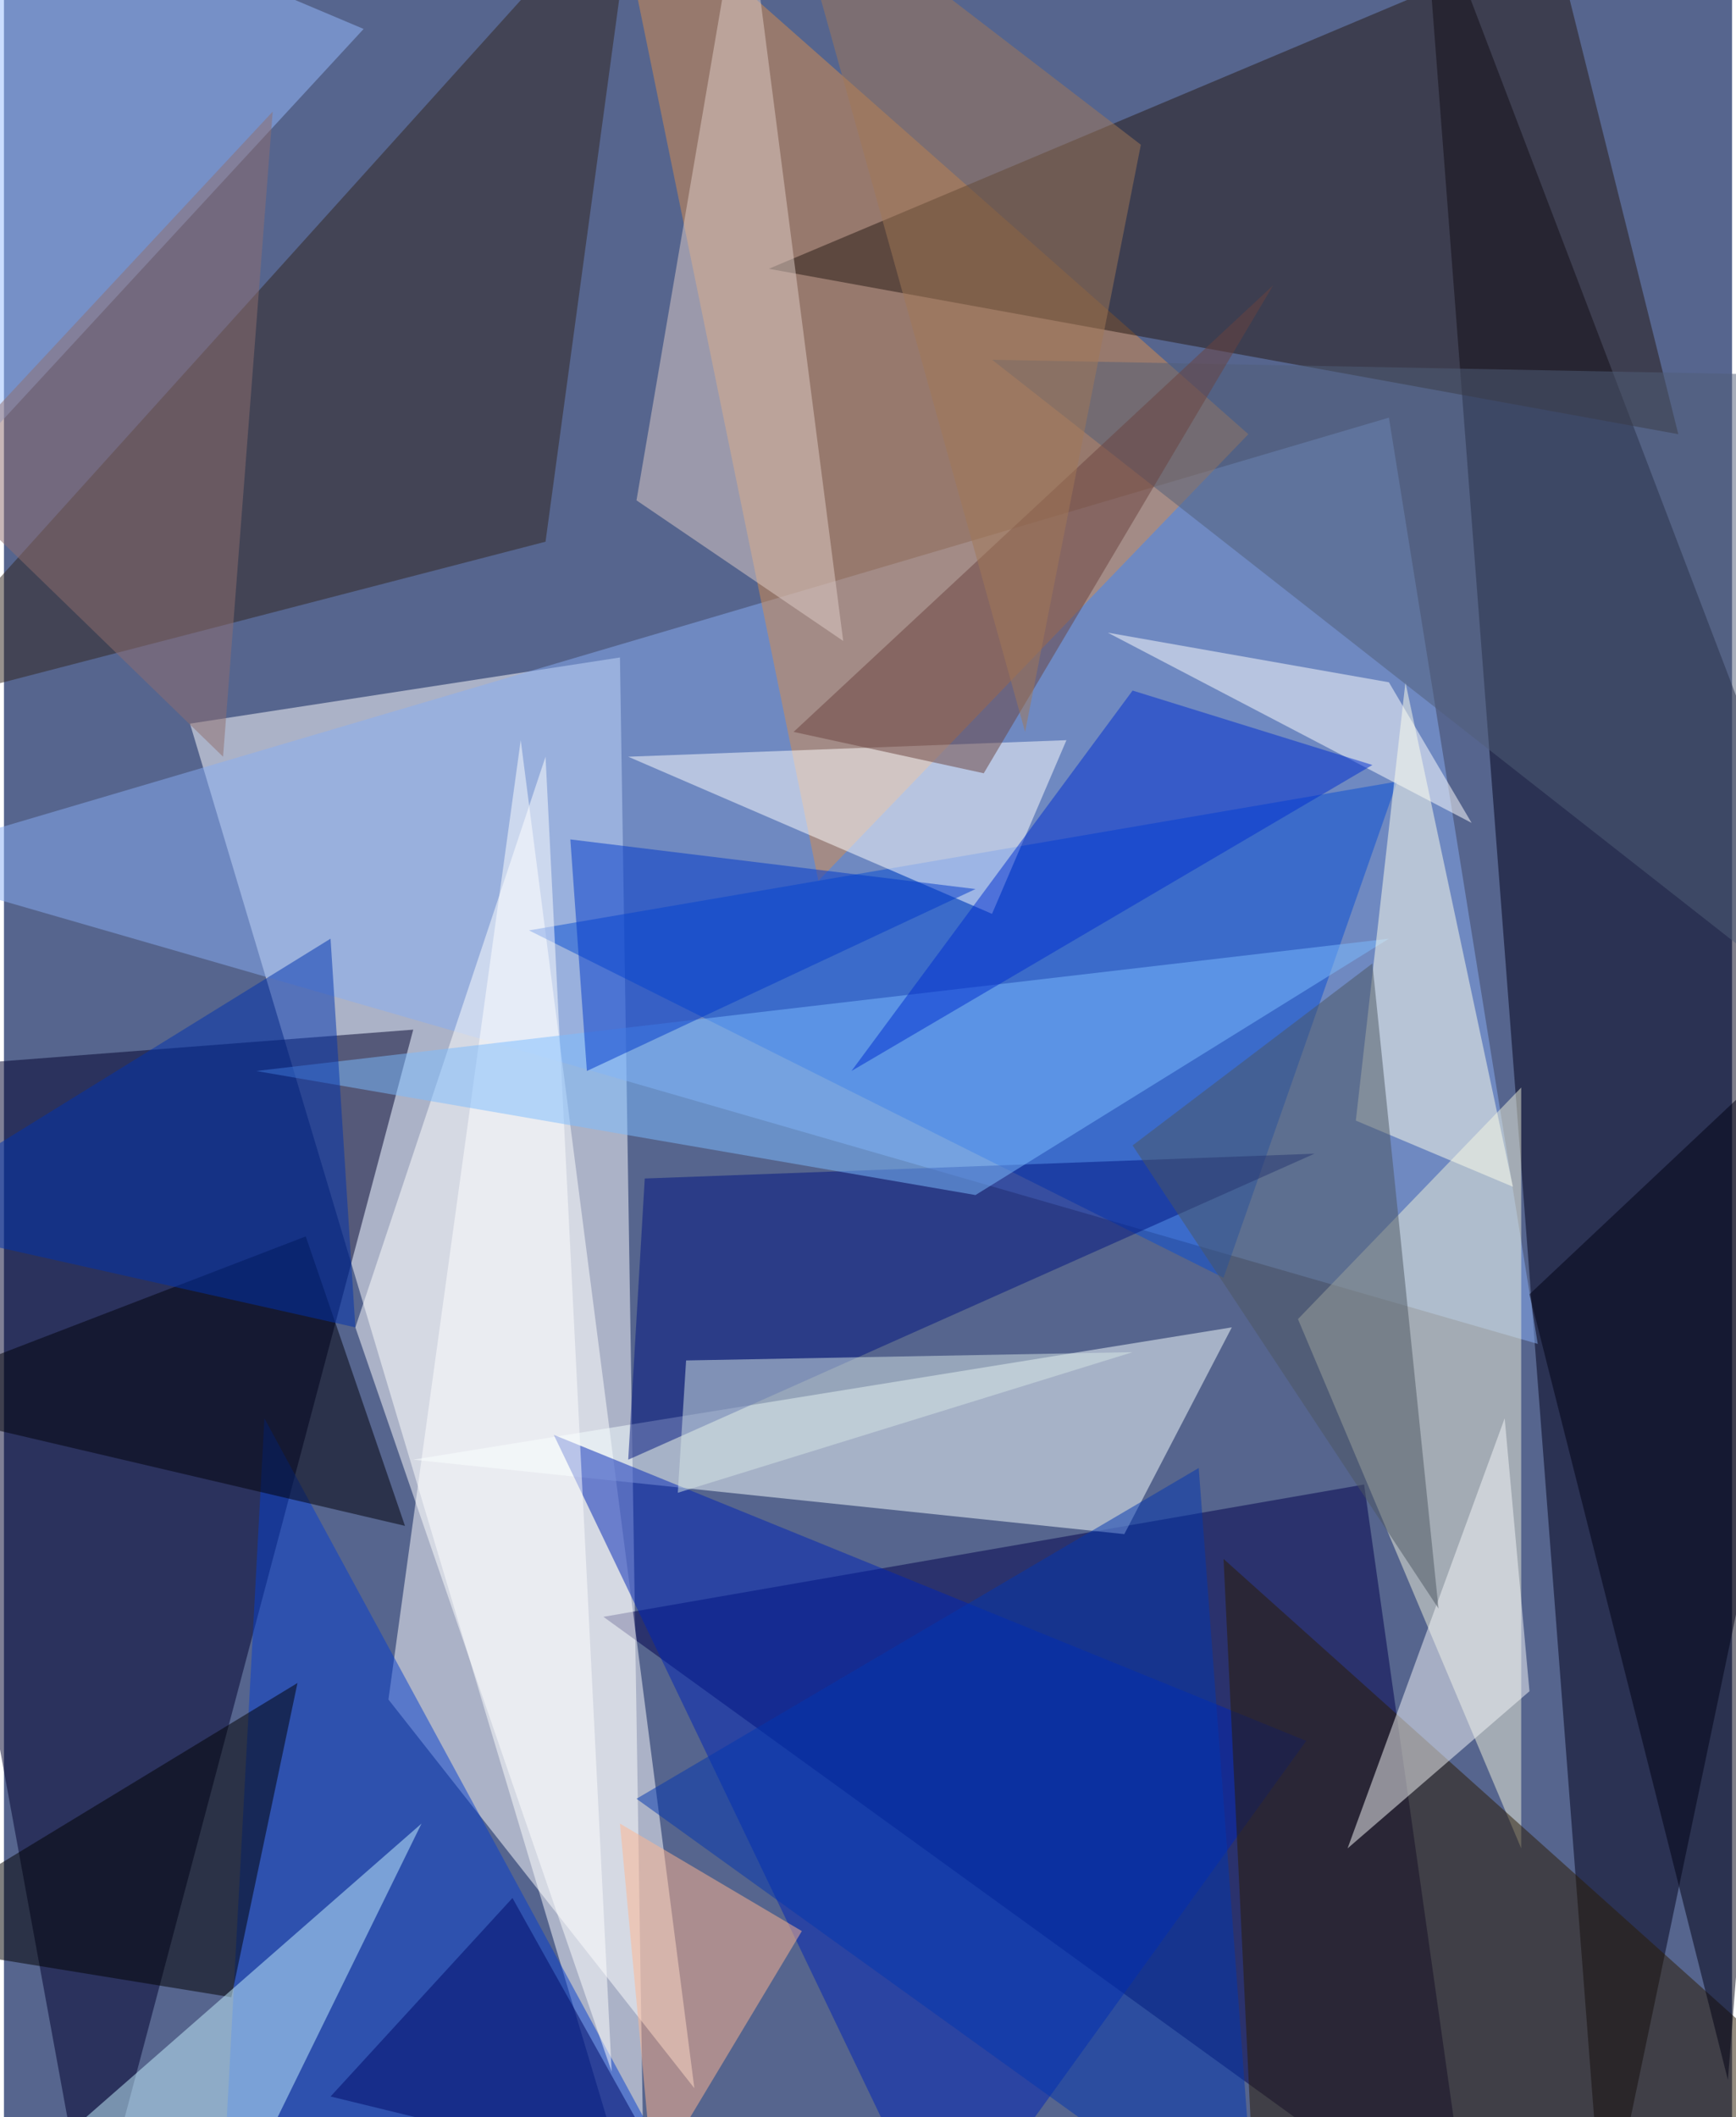 <svg xmlns="http://www.w3.org/2000/svg" width="228" height="278" viewBox="0 0 836 1024"><path fill="#56658e" d="M0 0h836v1024H0z"/><g fill-opacity=".502"><path fill="#fff" d="M310 1086L90 350l208-32z"/><path fill="#000018" d="M686-62l88 1148 124-592z"/><path fill="#00002c" d="M42 1086l156-588-260 20z"/><path fill="#00004d" d="M710 1086L290 782l368-64z"/><path fill="#88aef4" d="M670 202l72 448-804-232z"/><path fill="#fff" d="M250 358l84 652-148-188z"/><path fill="#d88d4c" d="M394 426L294-62l308 272z"/><path fill="#251813" d="M370 130l440 80-60-240z"/><path fill="#f6ffff" d="M594 642l-52 100-344-36z"/><path fill="#eff1d9" d="M734 894V526L626 638z"/><path fill="#31251d" d="M306-62L-62 346l324-84z"/><path fill="#0025b5" d="M266 694l188 392 176-244z"/><path fill="#094ed3" d="M590 618L254 450l420-72z"/><path fill="#2a1a00" d="M898 1030l-292 56-16-332z"/><path fill="#fff" d="M302 366l212-8-36 84z"/><path fill="#073ece" d="M330 1062L126 686l-20 372z"/><path fill="#96bbff" d="M-6-62l180 76-192 208z"/><path d="M-62 938l172 28 32-152z"/><path fill="#00147f" d="M302 706l332-148-324 12z"/><path fill="#c5f2ff" d="M102 1086l-124-8 224-196z"/><path fill="#fff" d="M534 306l176 92-40-68z"/><path fill="#e0cdc7" d="M306 242l52-304 48 372z"/><path fill="#fff" d="M262 366l32 636-124-360z"/><path fill="#7dbcff" d="M670 454l-548 64 348 60z"/><path fill="#000112" d="M834 1006l-96-380 136-128z"/><path fill="#ffffec" d="M654 542l24-212 52 244z"/><path fill="#f6f8fa" d="M738 818l-12-132-76 208z"/><path fill="#000008" d="M-62 678l208-80 48 140z"/><path fill="#505e79" d="M898 182l-12 312-408-320z"/><path fill="#0033ad" d="M-62 590l232 52-12-188z"/><path fill="#d5e5e6" d="M330 658l216-4-220 68z"/><path fill="#002ed0" d="M662 370l-116-36-136 184z"/><path fill="#ffb590" d="M314 1054l-16-172 88 52z"/><path fill="#4c5760" d="M662 466l-116 88 148 224z"/><path fill="#0038c9" d="M470 430l-196-24 8 112z"/><path fill="#0237af" d="M606 1086l-28-376-272 160z"/><path fill="#6b433e" d="M382 354l232-216-140 236z"/><path fill="#a17957" d="M550 70l-56 284L378-62z"/><path fill="#8f6f6e" d="M-34 230l140 136 24-312z"/><path fill="#000b67" d="M322 1054l-76-136-88 96z"/></g></svg>